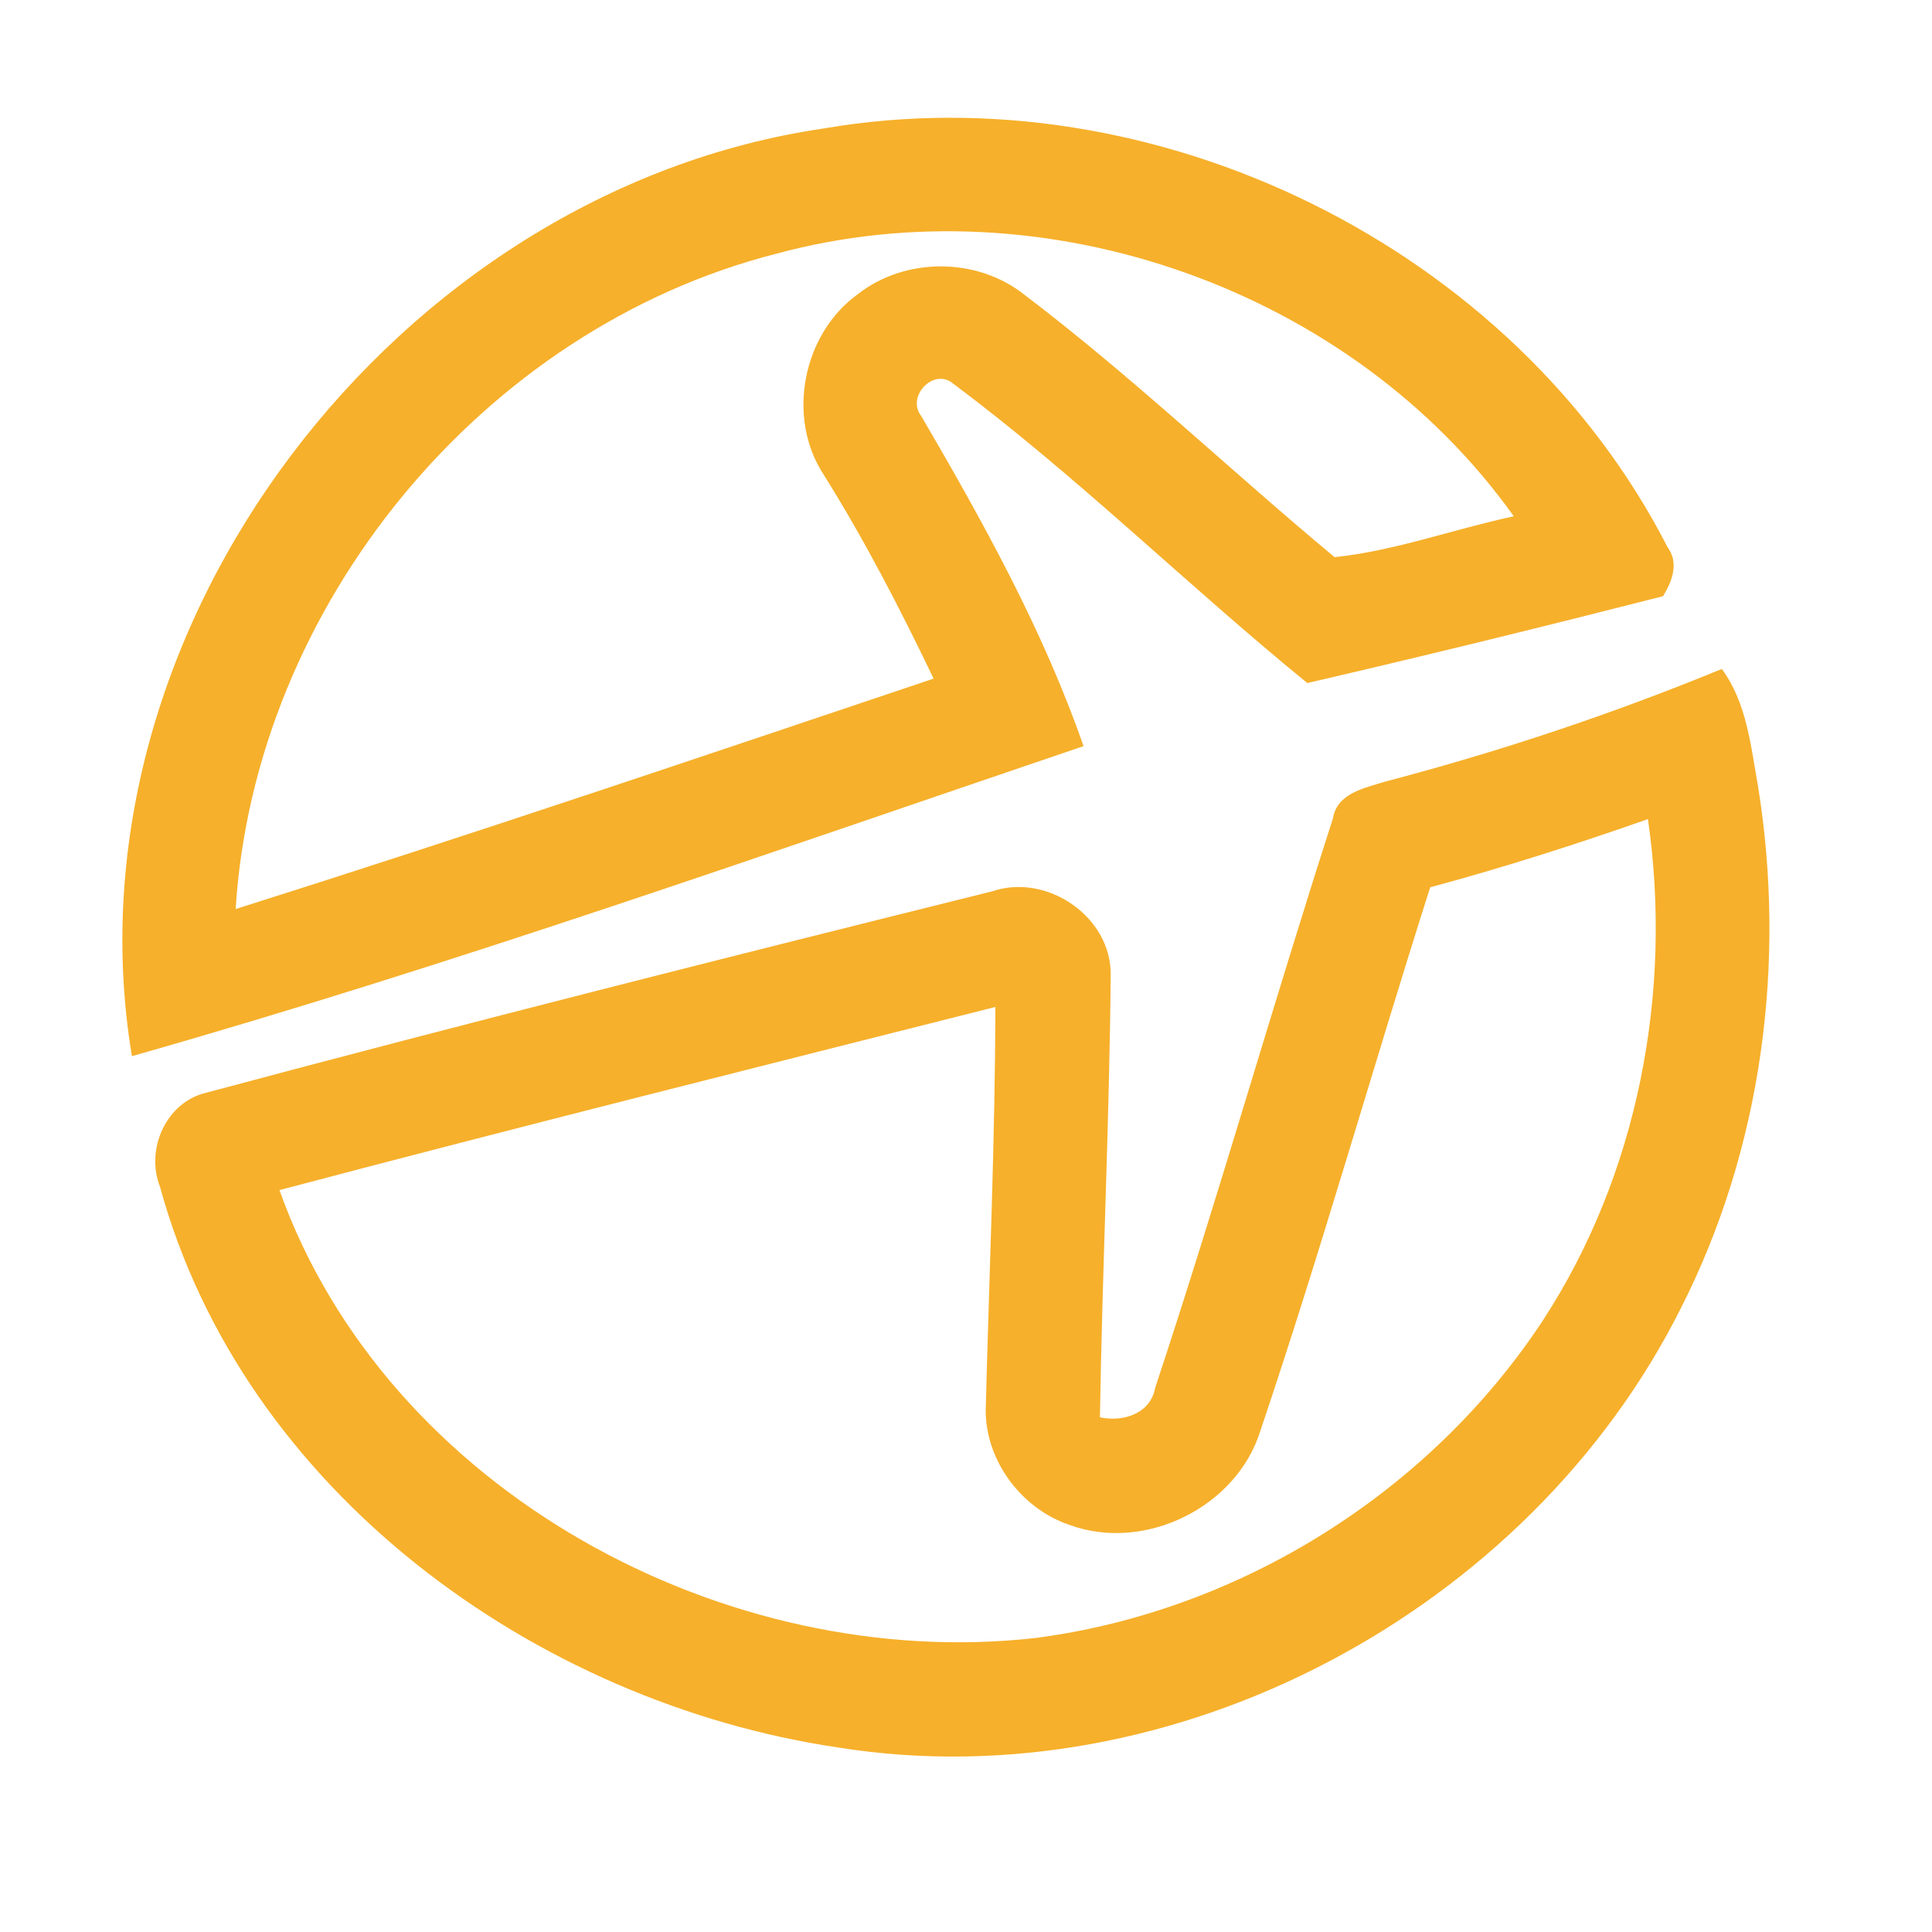 <?xml version="1.0" encoding="UTF-8" ?>
<!DOCTYPE svg PUBLIC "-//W3C//DTD SVG 1.1//EN" "http://www.w3.org/Graphics/SVG/1.1/DTD/svg11.dtd">
<svg width="192pt" height="192pt" viewBox="0 0 192 192" version="1.1" xmlns="http://www.w3.org/2000/svg">
<g id="#f6b02bff">
<path fill="#f6b02b" opacity="1.00" d=" M 81.84 12.77 C 114.79 7.09 150.45 24.55 165.72 54.38 C 166.88 55.96 166.18 57.76 165.27 59.25 C 153.52 62.25 141.74 65.14 129.92 67.88 C 118.02 58.18 107.04 47.32 94.73 38.13 C 92.80 36.48 90.03 39.41 91.55 41.34 C 97.69 51.86 103.67 62.62 107.68 74.15 C 76.30 84.79 44.98 95.91 13.11 104.96 C 6.03 62.37 39.54 18.96 81.84 12.77 M 77.20 25.20 C 47.91 32.65 25.30 60.22 23.42 90.34 C 46.64 83.00 69.71 75.20 92.78 67.44 C 89.46 60.51 85.93 53.68 81.85 47.16 C 78.13 41.47 79.77 33.20 85.24 29.24 C 89.94 25.55 97.06 25.55 101.75 29.25 C 112.50 37.40 122.27 46.76 132.63 55.37 C 138.61 54.75 144.51 52.57 150.44 51.31 C 134.39 28.79 103.89 17.99 77.20 25.20 Z" />
<path fill="#f6b02b" opacity="1.00" d=" M 137.63 77.68 C 149.02 74.70 160.22 70.96 171.11 66.48 C 173.60 69.85 173.99 74.14 174.71 78.13 C 177.54 95.66 175.11 114.15 167.03 130.03 C 151.96 160.11 116.74 178.99 83.33 173.67 C 53.16 169.21 24.16 148.13 15.90 117.94 C 14.43 114.21 16.51 109.50 20.54 108.58 C 46.49 101.63 72.54 95.06 98.60 88.58 C 104.05 86.72 110.50 91.13 110.38 96.96 C 110.25 111.59 109.54 126.21 109.31 140.85 C 111.62 141.35 114.35 140.49 114.81 137.89 C 121.02 119.15 126.40 100.14 132.46 81.35 C 132.86 78.82 135.59 78.33 137.63 77.68 M 142.13 88.18 C 136.40 106.15 131.29 124.32 125.25 142.20 C 122.90 149.77 113.80 154.26 106.36 151.57 C 101.55 149.98 97.92 145.19 97.96 140.09 C 98.30 126.75 98.89 113.41 98.92 100.07 C 75.18 106.07 51.44 112.01 27.77 118.27 C 38.43 148.15 72.12 166.31 103.00 162.77 C 123.24 160.10 142.07 148.31 153.30 131.27 C 162.81 116.70 166.25 98.54 163.77 81.40 C 156.64 83.91 149.43 86.21 142.13 88.18 Z" />
</g>
</svg>
